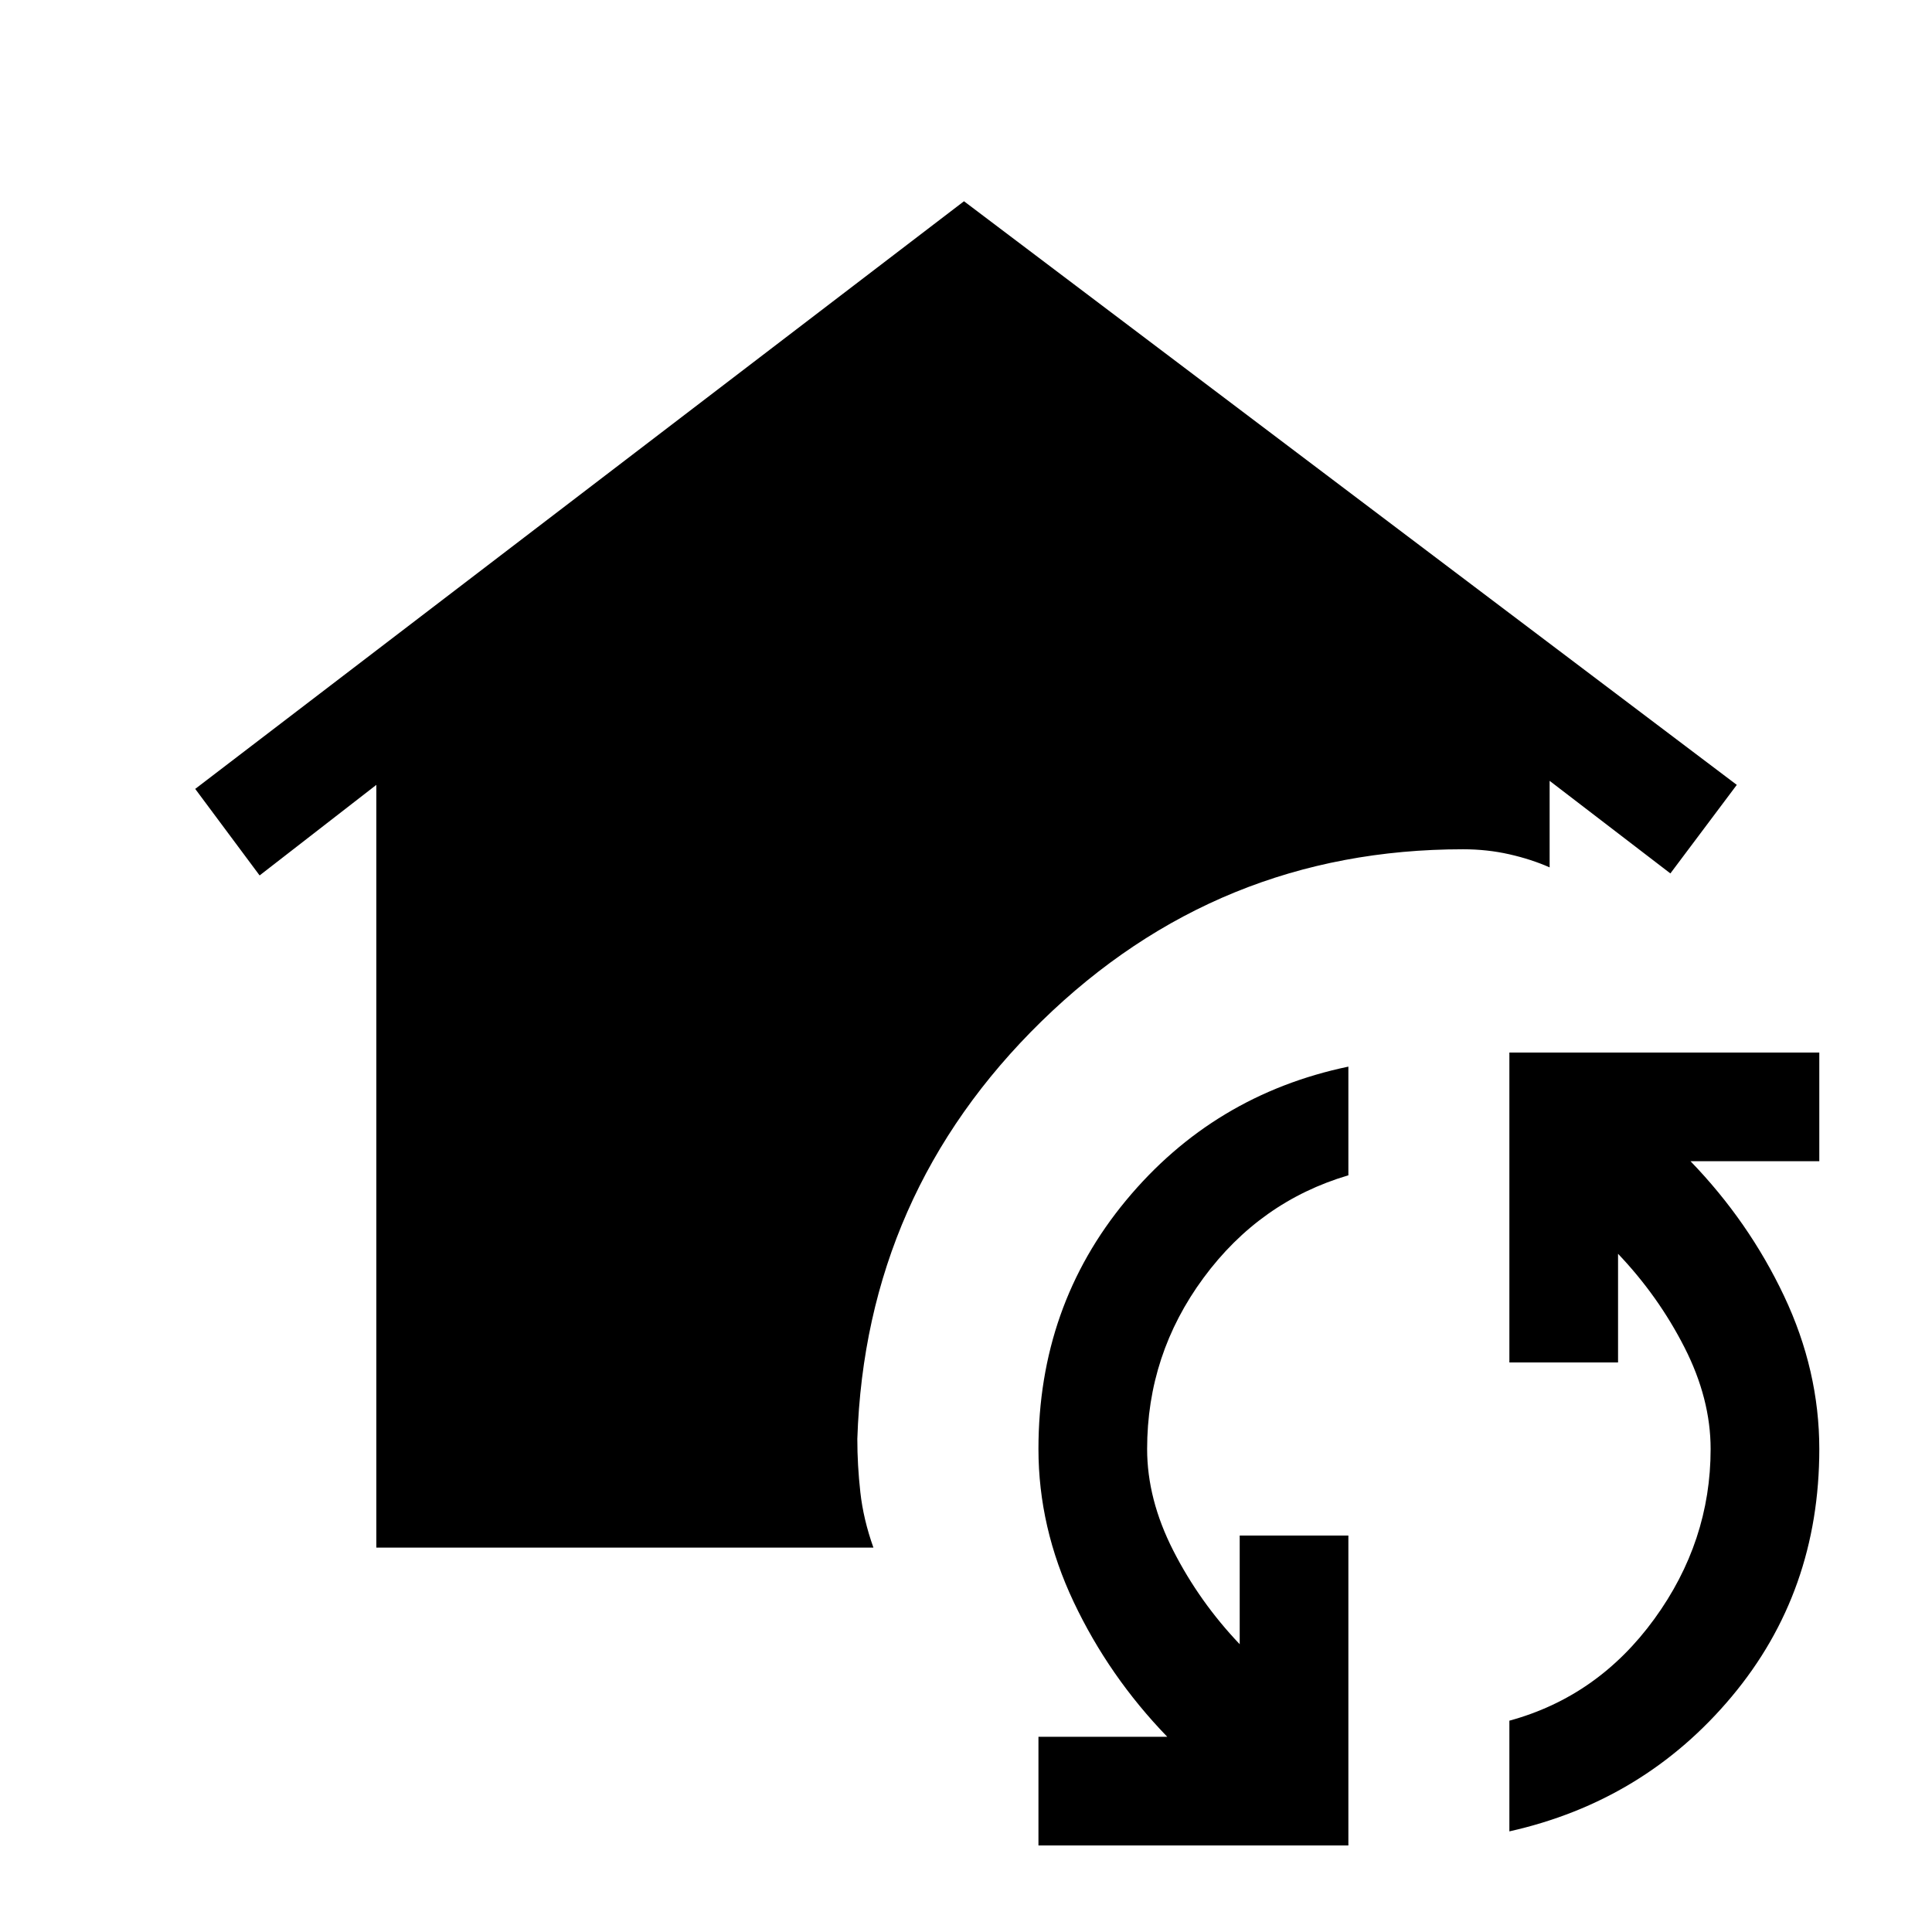 <svg xmlns="http://www.w3.org/2000/svg" height="24" viewBox="0 -960 960 960" width="24"><path d="M187-191v-379l-58 45-32-43 382-292 384 290-33 44-60-46v43q-9-4-20-6.5t-23-2.5q-122 0-209.5 85.5T426-245q0 13 1.5 26.5T434-191H187ZM670-43H516v-54h64q-29-30-46.5-67T516-240q0-71 43.5-123.5T670-430v54q-44 13-72 51t-28 85q0 25 13 50.5t33 46.5v-54h54v154Zm80-7v-55q44-12 72-50.5t28-84.5q0-25-13-50.5T804-337v54h-54v-154h154v54h-64q29 30 46.5 67t17.5 76q0 71-43.5 123T750-50Z"/></svg>